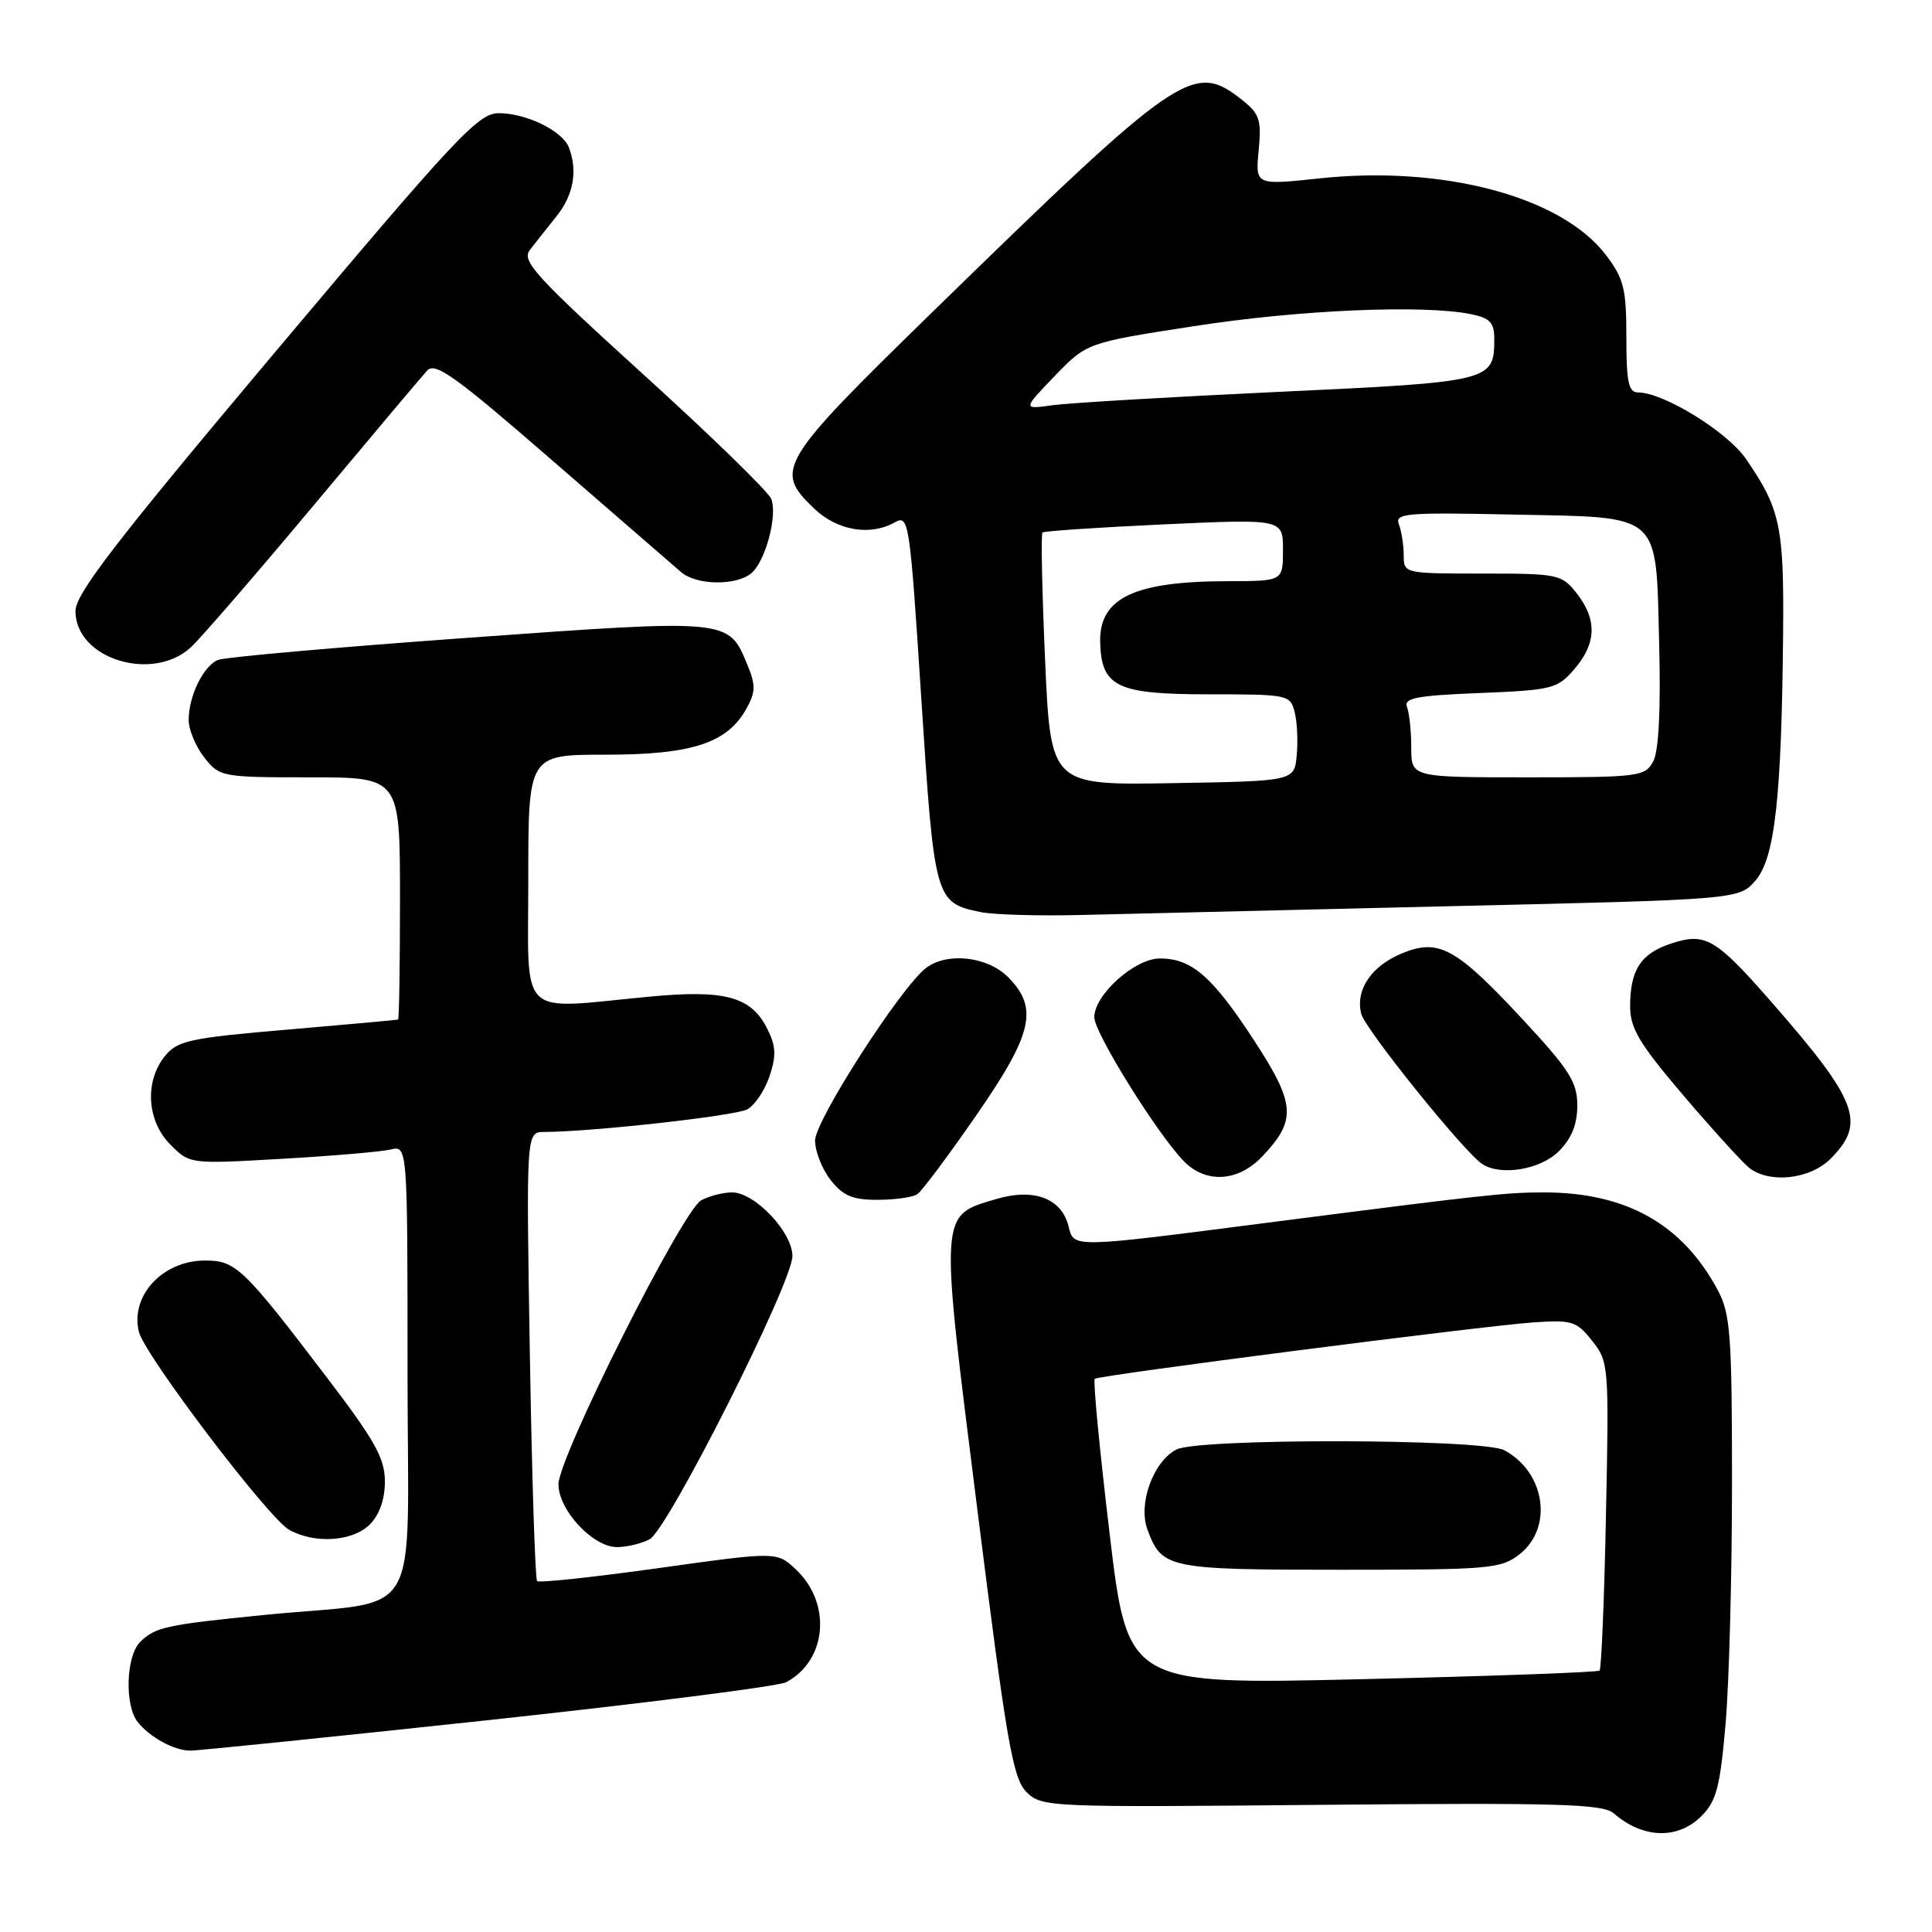 <?xml version="1.0" encoding="UTF-8" standalone="no"?>
<!DOCTYPE svg PUBLIC "-//W3C//DTD SVG 1.1//EN" "http://www.w3.org/Graphics/SVG/1.1/DTD/svg11.dtd" >
<svg xmlns="http://www.w3.org/2000/svg" xmlns:xlink="http://www.w3.org/1999/xlink" version="1.1" viewBox="0 0 256 256">
 <g >
 <path fill="currentColor"
d=" M 225.44 240.65 C 227.44 238.66 227.92 236.80 228.65 228.40 C 229.12 222.96 229.50 208.60 229.50 196.50 C 229.50 176.96 229.29 174.11 227.64 171.00 C 222.96 162.21 215.49 158.00 204.57 158.00 C 199.58 158.00 196.79 158.30 168.00 162.01 C 141.78 165.39 142.31 165.38 141.58 162.46 C 140.65 158.77 136.96 157.40 132.00 158.88 C 124.43 161.15 124.49 160.16 129.50 199.99 C 133.39 230.95 134.21 235.65 136.01 237.45 C 138.03 239.46 138.85 239.49 175.10 239.15 C 206.55 238.86 212.38 239.03 213.82 240.27 C 217.68 243.63 222.31 243.78 225.44 240.65 Z  M 64.59 227.94 C 85.37 225.70 103.18 223.44 104.18 222.90 C 109.59 220.01 110.23 212.44 105.45 207.95 C 102.93 205.59 102.93 205.59 87.28 207.78 C 78.68 208.98 71.42 209.76 71.17 209.50 C 70.91 209.24 70.48 195.75 70.21 179.51 C 69.72 150.00 69.72 150.00 72.11 149.99 C 78.47 149.97 97.39 147.86 99.01 147.00 C 100.02 146.46 101.35 144.46 101.98 142.57 C 102.90 139.78 102.82 138.56 101.59 136.17 C 99.45 132.03 95.96 131.11 85.97 132.07 C 68.40 133.74 70.00 135.30 70.00 116.50 C 70.00 100.00 70.00 100.00 80.25 100.00 C 91.70 100.00 96.37 98.47 98.91 93.89 C 100.13 91.68 100.15 90.78 99.02 88.06 C 96.51 81.99 96.76 82.01 62.00 84.51 C 44.67 85.76 29.77 87.08 28.89 87.44 C 26.94 88.25 25.00 92.23 25.00 95.41 C 25.00 96.69 25.93 98.92 27.07 100.37 C 29.10 102.95 29.38 103.00 41.07 103.00 C 53.00 103.00 53.00 103.00 53.00 119.00 C 53.00 127.80 52.89 135.04 52.75 135.10 C 52.61 135.15 46.02 135.75 38.10 136.43 C 25.10 137.54 23.52 137.88 21.85 139.94 C 19.13 143.30 19.46 148.55 22.58 151.67 C 25.15 154.25 25.17 154.25 37.33 153.55 C 44.02 153.17 50.51 152.61 51.75 152.32 C 54.00 151.78 54.00 151.78 54.00 181.78 C 54.00 215.97 56.43 211.86 35.00 213.99 C 22.03 215.28 20.54 215.61 18.57 217.57 C 16.69 219.45 16.49 225.98 18.25 228.18 C 19.85 230.19 23.03 231.93 25.16 231.97 C 26.07 231.99 43.81 230.17 64.59 227.94 Z  M 86.08 203.96 C 88.52 202.65 105.00 169.96 105.00 166.43 C 105.00 163.27 100.01 158.00 97.01 158.00 C 95.83 158.00 93.99 158.47 92.92 159.04 C 90.44 160.37 74.00 193.07 74.00 196.68 C 74.00 200.10 78.57 205.00 81.75 205.00 C 83.06 205.00 85.01 204.53 86.08 203.96 Z  M 49.00 202.00 C 50.28 200.72 51.00 198.67 51.00 196.31 C 51.00 193.24 49.69 190.89 43.34 182.56 C 32.18 167.90 31.23 166.99 27.06 167.03 C 21.49 167.08 17.22 171.75 18.41 176.49 C 19.19 179.60 35.58 201.19 38.32 202.71 C 41.70 204.60 46.74 204.26 49.00 202.00 Z  M 121.56 158.23 C 122.15 157.83 125.64 153.16 129.31 147.86 C 136.87 136.96 137.65 133.56 133.55 129.45 C 130.82 126.73 125.52 126.14 122.72 128.25 C 119.43 130.72 108.00 148.48 108.00 151.12 C 108.00 152.55 108.93 154.92 110.07 156.37 C 111.73 158.47 112.99 159.00 116.32 158.98 C 118.62 158.98 120.98 158.64 121.56 158.23 Z  M 167.24 153.25 C 171.83 148.43 171.68 146.30 166.16 137.84 C 160.64 129.38 157.90 127.00 153.70 127.00 C 150.36 127.00 145.00 131.81 145.00 134.79 C 145.00 136.87 153.50 150.50 156.94 153.94 C 159.86 156.86 164.08 156.57 167.24 153.25 Z  M 242.55 153.55 C 247.30 148.79 246.22 145.91 234.67 132.71 C 227.32 124.31 225.97 123.53 221.44 125.02 C 217.41 126.35 216.00 128.51 216.00 133.37 C 216.00 136.26 217.24 138.32 223.09 145.19 C 226.99 149.76 230.91 154.06 231.78 154.75 C 234.49 156.86 239.82 156.27 242.55 153.55 Z  M 206.55 152.55 C 208.25 150.85 209.00 148.98 209.00 146.48 C 209.00 143.38 207.97 141.76 201.75 135.06 C 192.90 125.54 190.62 124.30 185.71 126.35 C 181.68 128.03 179.58 131.18 180.37 134.34 C 180.89 136.38 193.99 152.65 196.39 154.23 C 198.85 155.86 204.10 154.99 206.55 152.55 Z  M 191.97 120.08 C 230.44 119.19 230.44 119.19 232.63 116.65 C 235.18 113.68 236.07 105.65 236.27 84.00 C 236.40 69.73 235.91 67.44 231.33 60.78 C 228.86 57.20 220.42 52.00 217.05 52.00 C 215.79 52.00 215.50 50.63 215.50 44.67 C 215.50 38.22 215.17 36.91 212.76 33.75 C 206.88 26.05 191.21 21.88 174.81 23.64 C 166.34 24.54 166.34 24.54 166.78 19.93 C 167.17 15.83 166.92 15.08 164.48 13.16 C 158.12 8.16 156.27 9.44 123.72 41.18 C 103.11 61.29 102.53 62.26 107.87 67.38 C 110.94 70.31 115.29 71.06 118.58 69.21 C 120.43 68.17 120.55 68.97 122.08 92.61 C 123.80 119.23 123.91 119.62 129.91 120.85 C 131.63 121.21 137.65 121.38 143.27 121.24 C 148.90 121.10 170.81 120.58 191.97 120.08 Z  M 25.31 85.75 C 26.64 84.51 33.94 76.08 41.53 67.00 C 49.12 57.92 55.90 49.87 56.60 49.10 C 57.66 47.93 60.36 49.87 73.18 61.01 C 81.61 68.33 89.29 74.99 90.25 75.81 C 92.29 77.56 97.52 77.64 99.55 75.96 C 101.42 74.40 103.06 68.30 102.19 66.10 C 101.81 65.14 94.17 57.71 85.21 49.58 C 71.01 36.68 69.09 34.58 70.19 33.15 C 70.88 32.24 72.48 30.23 73.73 28.67 C 75.99 25.86 76.57 22.64 75.38 19.54 C 74.53 17.34 69.75 15.00 66.09 15.00 C 63.38 15.00 60.54 18.03 36.54 46.55 C 15.29 71.82 10.00 78.68 10.00 80.98 C 10.00 87.29 20.22 90.48 25.31 85.75 Z  M 147.02 203.13 C 145.70 192.08 144.82 182.89 145.06 182.70 C 145.67 182.22 196.21 175.72 203.11 175.23 C 208.30 174.87 208.90 175.05 210.97 177.67 C 213.17 180.44 213.21 180.96 212.80 200.72 C 212.58 211.84 212.19 221.13 211.95 221.36 C 211.70 221.59 197.53 222.10 180.45 222.50 C 149.41 223.23 149.41 223.23 147.02 203.13 Z  M 201.37 205.93 C 205.84 202.40 204.75 195.06 199.32 192.16 C 196.43 190.63 158.70 190.55 155.85 192.08 C 152.77 193.73 150.78 199.29 152.05 202.70 C 153.95 207.83 154.77 208.00 177.56 208.00 C 197.46 208.00 198.89 207.88 201.37 205.93 Z  M 138.48 87.48 C 138.08 78.37 137.92 70.76 138.13 70.56 C 138.33 70.37 145.59 69.88 154.25 69.48 C 170.00 68.76 170.00 68.76 170.00 72.88 C 170.00 77.00 170.00 77.00 162.75 77.01 C 150.25 77.02 145.62 79.23 145.78 85.14 C 145.95 91.02 148.01 92.00 160.14 92.00 C 170.68 92.00 170.98 92.06 171.55 94.36 C 171.88 95.66 172.00 98.25 171.82 100.11 C 171.50 103.50 171.50 103.50 155.36 103.77 C 139.22 104.05 139.22 104.05 138.48 87.48 Z  M 187.00 99.08 C 187.00 96.93 186.75 94.51 186.44 93.70 C 185.97 92.49 187.64 92.17 196.06 91.83 C 205.71 91.44 206.37 91.27 208.62 88.65 C 211.55 85.25 211.64 82.09 208.93 78.63 C 206.93 76.09 206.50 76.00 196.43 76.00 C 186.07 76.00 186.00 75.98 186.00 73.58 C 186.00 72.25 185.71 70.42 185.37 69.51 C 184.79 68.01 186.15 67.88 200.33 68.18 C 220.42 68.59 219.39 67.68 219.85 85.42 C 220.07 94.09 219.79 99.52 219.06 100.89 C 217.98 102.90 217.18 103.00 202.46 103.00 C 187.00 103.00 187.00 103.00 187.00 99.08 Z  M 139.75 49.83 C 144.01 45.41 144.01 45.41 158.26 43.21 C 172.10 41.06 188.52 40.35 194.88 41.62 C 197.44 42.14 198.00 42.73 198.00 44.93 C 198.00 50.52 197.62 50.61 169.50 51.92 C 155.20 52.59 141.70 53.39 139.50 53.69 C 135.50 54.25 135.50 54.25 139.75 49.83 Z "/>
</g>
</svg>